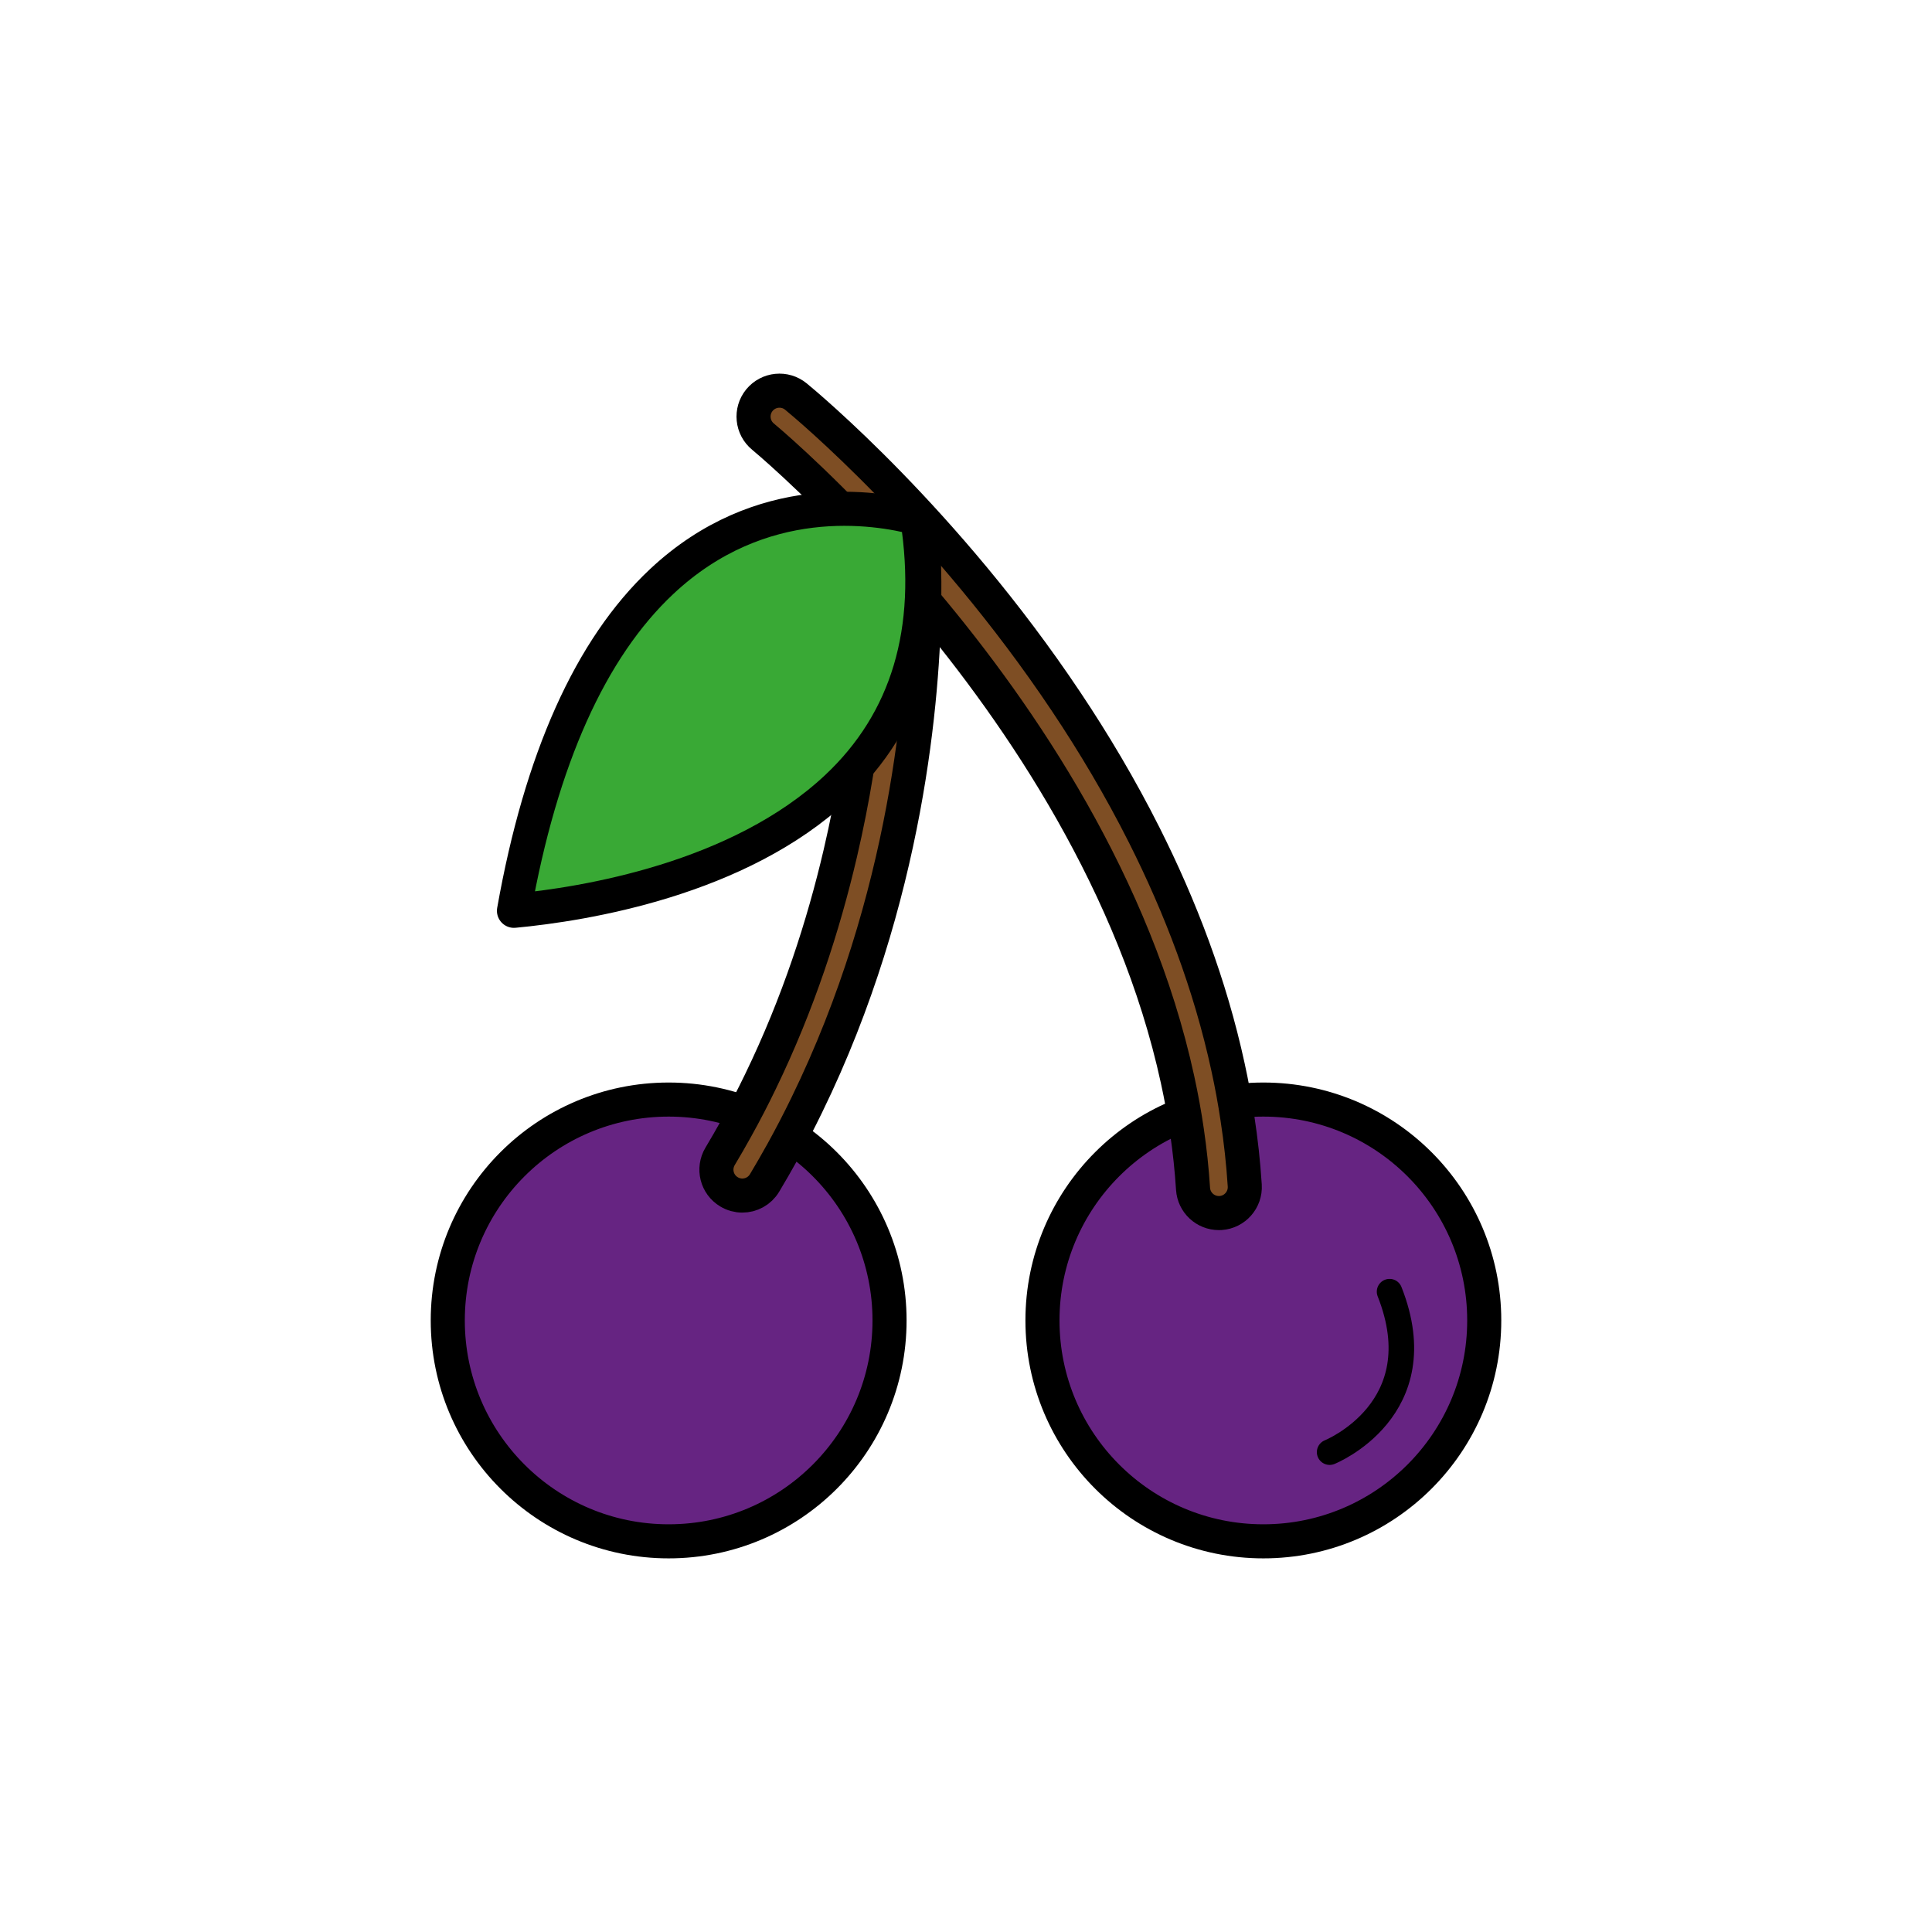 <?xml version="1.0" encoding="utf-8"?>
<!-- Generator: Adobe Illustrator 16.0.0, SVG Export Plug-In . SVG Version: 6.00 Build 0)  -->
<!DOCTYPE svg PUBLIC "-//W3C//DTD SVG 1.1//EN" "http://www.w3.org/Graphics/SVG/1.1/DTD/svg11.dtd">
<svg version="1.1" xmlns="http://www.w3.org/2000/svg" xmlns:xlink="http://www.w3.org/1999/xlink" x="0px" y="0px"
	 width="453.543px" height="453.543px" viewBox="0 0 453.543 453.543" enable-background="new 0 0 453.543 453.543"
	 xml:space="preserve">
<g id="kvadrat" display="none">
</g>
<g id="color">
	<g id="rdeča7bela">
	</g>
	<g>
		<g>
			
				<circle fill="#662482" stroke="#000000" stroke-width="8" stroke-linecap="round" stroke-linejoin="round" stroke-miterlimit="10" cx="156.969" cy="309.979" r="51.853"/>
			
				<circle fill="#662482" stroke="#000000" stroke-width="8" stroke-linecap="round" stroke-linejoin="round" stroke-miterlimit="10" cx="296.575" cy="309.979" r="51.853"/>
			
				<path fill="#7E4E24" stroke="#000000" stroke-width="8" stroke-linecap="round" stroke-linejoin="round" stroke-miterlimit="10" d="
				M286.529,284.761c-0.129,0.009-0.27,0.009-0.389,0.009c-3.182,0-5.861-2.46-6.07-5.689c-0.291-4.54-0.77-9.03-1.42-13.47
				c-0.59-4.1-1.34-8.15-2.211-12.16c-9.889-45.5-36.539-85.1-59.459-112.309c-4.131-4.9-8.131-9.393-11.9-13.452
				c-14.641-15.79-25.641-24.929-25.961-25.19c-2.59-2.128-2.969-5.959-0.85-8.56c2.141-2.601,5.971-2.979,8.57-0.85
				c2.33,1.909,35.02,29.08,63.439,71.631c6.48,9.688,12.73,20.179,18.352,31.35c8.43,16.761,15.449,35.04,19.658,54.47
				c0.861,3.939,1.602,7.939,2.201,11.971c0.799,5.189,1.379,10.46,1.719,15.789C292.419,281.649,289.88,284.54,286.529,284.761z"/>
			
				<path fill="#7E4E24" stroke="#000000" stroke-width="8" stroke-linecap="round" stroke-linejoin="round" stroke-miterlimit="10" d="
				M216.98,141.142c-0.25,21.459-3.801,69.548-27.621,118.338c-1.76,3.621-3.639,7.241-5.629,10.852
				c-1.361,2.459-2.782,4.918-4.25,7.379c-1.141,1.9-3.15,2.951-5.221,2.951c-1.061,0-2.15-0.281-3.119-0.871
				c-2.891-1.72-3.82-5.459-2.09-8.34c1.309-2.189,2.58-4.391,3.799-6.6c2.01-3.621,3.891-7.261,5.641-10.891
				c8.92-18.39,14.84-36.799,18.76-53.58c3.09-13.21,4.93-25.409,6.029-35.8c2.141-20.431,1.371-33.859,1.352-34.171
				c-0.061-0.959,0.109-1.89,0.449-2.72c0.859-2.068,2.83-3.589,5.221-3.75c3.289-0.25,6.25,2.321,6.469,5.671
				C216.82,130.3,217.06,134.409,216.98,141.142z"/>
			
				<path fill="#39A935" stroke="#000000" stroke-width="8" stroke-linecap="round" stroke-linejoin="round" stroke-miterlimit="10" d="
				M215.324,121.634c4.078,26.384-2.27,47.643-18.889,63.237c-22.959,21.546-59.203,27.388-75.779,28.946
				c6.324-35.639,17.971-61.625,34.66-77.285C178.613,114.67,205.527,119.034,215.324,121.634z"/>
			<path fill="none" stroke="#000000" stroke-width="6" stroke-linecap="round" stroke-linejoin="round" stroke-miterlimit="10" d="
				M312.136,340.894c0,0,25.004-10.021,14.07-37.671"/>
		</g>
	</g>
</g>
<g id="cb" display="none">
	<g id="rdeča7bela_copy" display="inline">
	</g>
</g>
<g id="pivot">
	<circle fill="none" cx="222.097" cy="357.004" r="14.133"/>
</g>
</svg>
